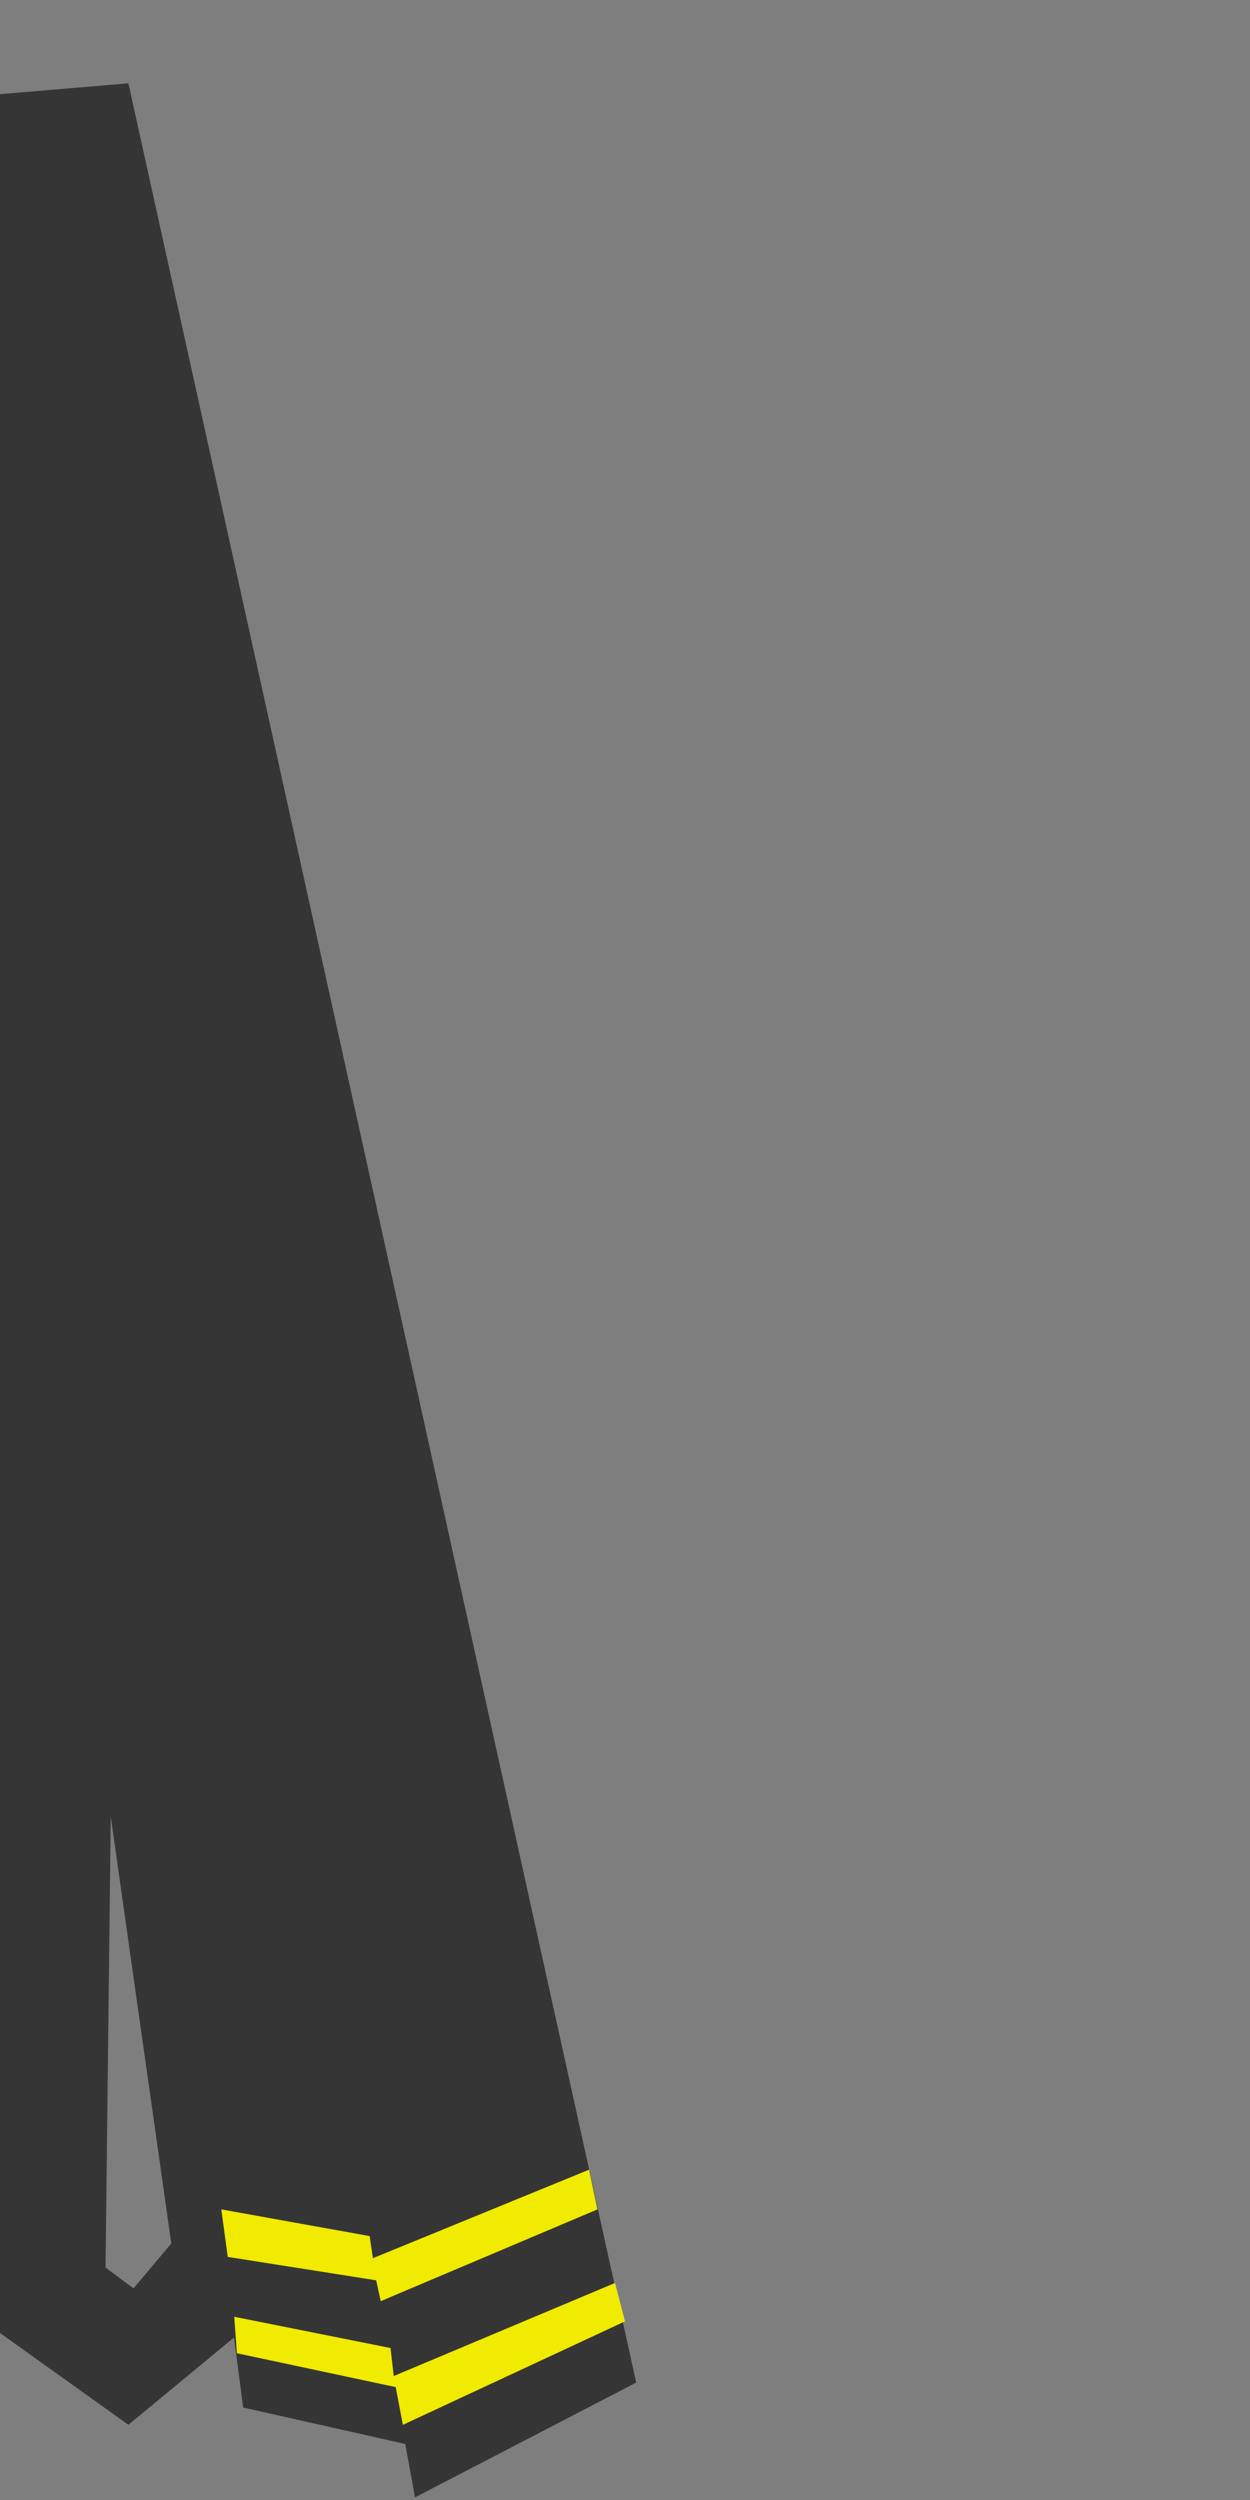 <?xml version="1.0" encoding="UTF-8" standalone="no"?>
<!DOCTYPE svg PUBLIC "-//W3C//DTD SVG 1.1//EN" "http://www.w3.org/Graphics/SVG/1.1/DTD/svg11.dtd">
<svg version="1.1" xmlns="http://www.w3.org/2000/svg" xmlns:xlink="http://www.w3.org/1999/xlink" preserveAspectRatio="xMidYMid meet" viewBox="326.259 552.013 262 524" width="262" height="524"><defs><path d="M588.26 552.01L588.26 1076.01L326.26 1076.01L326.26 552.01L588.26 552.01Z" id="c5Vv3nVs0"></path><path d="M459.61 1051.4L413.25 1075.46L411.2 1064.27L377.23 1056.63L375.3 1041.96L353.17 1060.25L326.26 1041.01L326.26 571.76L353.17 569.47L459.61 1051.4Z" id="b5RkzpxItA"></path><path d="M362.16 1022.25L354.25 1031.66L348.38 1027.3L349.47 932.76L362.16 1022.25Z" id="g3aeLM8Bi0"></path><path d="M403.74 1020.7L404.42 1025.33L449.72 1006.78L451.49 1015.1L406.06 1034.34L405.11 1029.97L374 1025.06L372.64 1015.1L403.74 1020.7Z" id="g3M7jCBxKw"></path><path d="M408.11 1044.16L408.79 1050.03L455.17 1030.52L457.26 1038.57L410.7 1060.26L409.2 1052.35L375.91 1045.25L375.36 1037.61L408.11 1044.16Z" id="gbYF3T6cG"></path></defs><g><g><g><use xlink:href="#c5Vv3nVs0" opacity="1" fill="#7e7e7e" fill-opacity="1"></use></g><g><use xlink:href="#b5RkzpxItA" opacity="1" fill="#353535" fill-opacity="1"></use></g><g><use xlink:href="#g3aeLM8Bi0" opacity="1" fill="#7e7e7e" fill-opacity="1"></use></g><g><use xlink:href="#g3M7jCBxKw" opacity="1" fill="#f0eb00" fill-opacity="1"></use></g><g><use xlink:href="#gbYF3T6cG" opacity="1" fill="#f0eb00" fill-opacity="1"></use></g></g></g></svg>